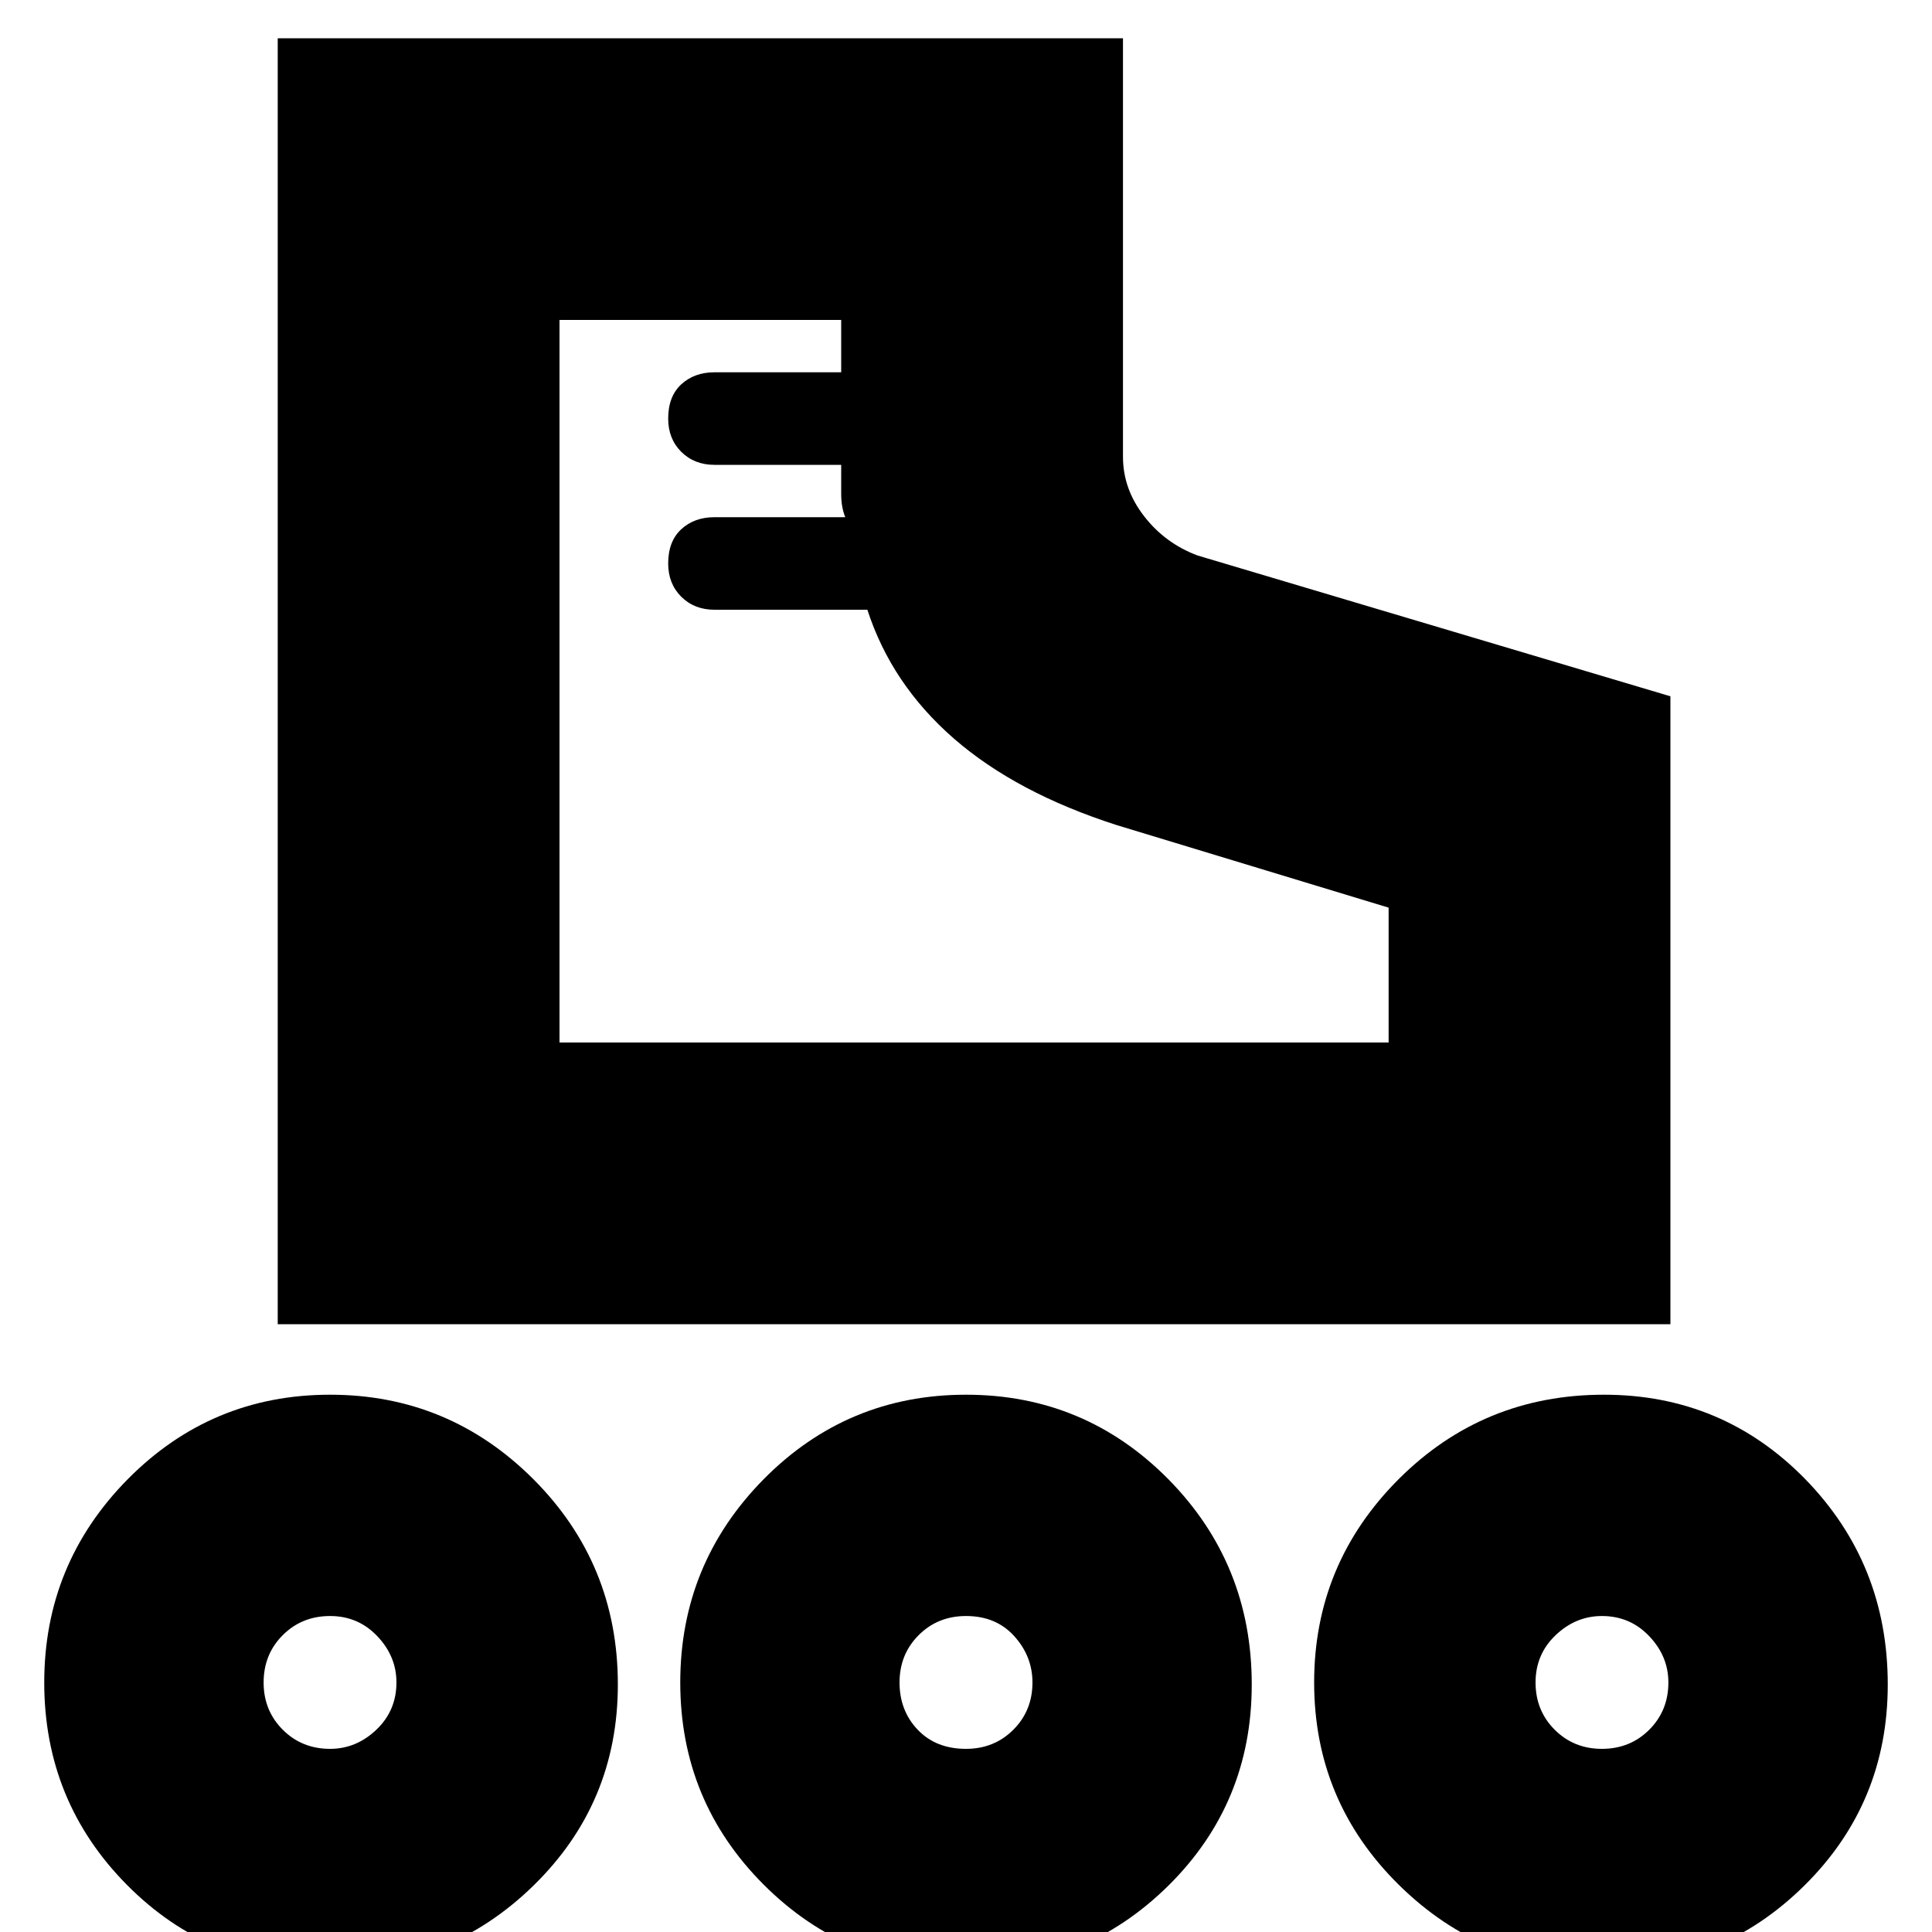 <svg xmlns="http://www.w3.org/2000/svg" height="20" width="20"><path d="M2.875 13.708V.396h8.75v4.333q0 .333.219.615.218.281.552.406l4.896 1.458v6.5Zm4.042-9.375q0-.229.135-.354.136-.125.344-.125h1.312v-.542H5.792v7.48h8.583V9.396l-2.813-.854q-1.041-.334-1.687-.896-.646-.563-.896-1.334H7.396q-.208 0-.344-.135-.135-.135-.135-.344 0-.229.135-.354.136-.125.344-.125H8.75q-.042-.104-.042-.239v-.303H7.396q-.208 0-.344-.135-.135-.135-.135-.344Zm-1.125 6.459Zm-2.396 9.583q-1.229 0-2.084-.865-.854-.864-.854-2.093t.865-2.105q.865-.874 2.094-.874 1.229 0 2.104.874.875.876.875 2.126 0 1.229-.875 2.083-.875.854-2.125.854Zm.021-2.271q.271 0 .479-.198.208-.198.208-.489 0-.271-.198-.479-.198-.209-.489-.209-.292 0-.49.198t-.198.49q0 .291.198.489t.49.198Zm13.166 2.271q-1.229 0-2.104-.865-.875-.864-.875-2.093t.875-2.105q.875-.874 2.125-.874 1.229 0 2.084.874.854.876.854 2.126 0 1.229-.865 2.083-.865.854-2.094.854Zm0-2.271q.292 0 .49-.198t.198-.489q0-.271-.198-.479-.198-.209-.49-.209-.271 0-.479.198-.208.198-.208.49 0 .291.198.489t.489.198ZM10 20.375q-1.229 0-2.094-.865-.864-.864-.864-2.093t.864-2.105q.865-.874 2.094-.874 1.229 0 2.094.874.864.876.864 2.126 0 1.229-.864 2.083-.865.854-2.094.854Zm0-2.271q.292 0 .49-.198t.198-.489q0-.271-.188-.479-.188-.209-.5-.209-.292 0-.49.198t-.198.49q0 .291.188.489t.5.198Zm-6.583-.687Zm6.583 0Zm6.583 0Z"/></svg>